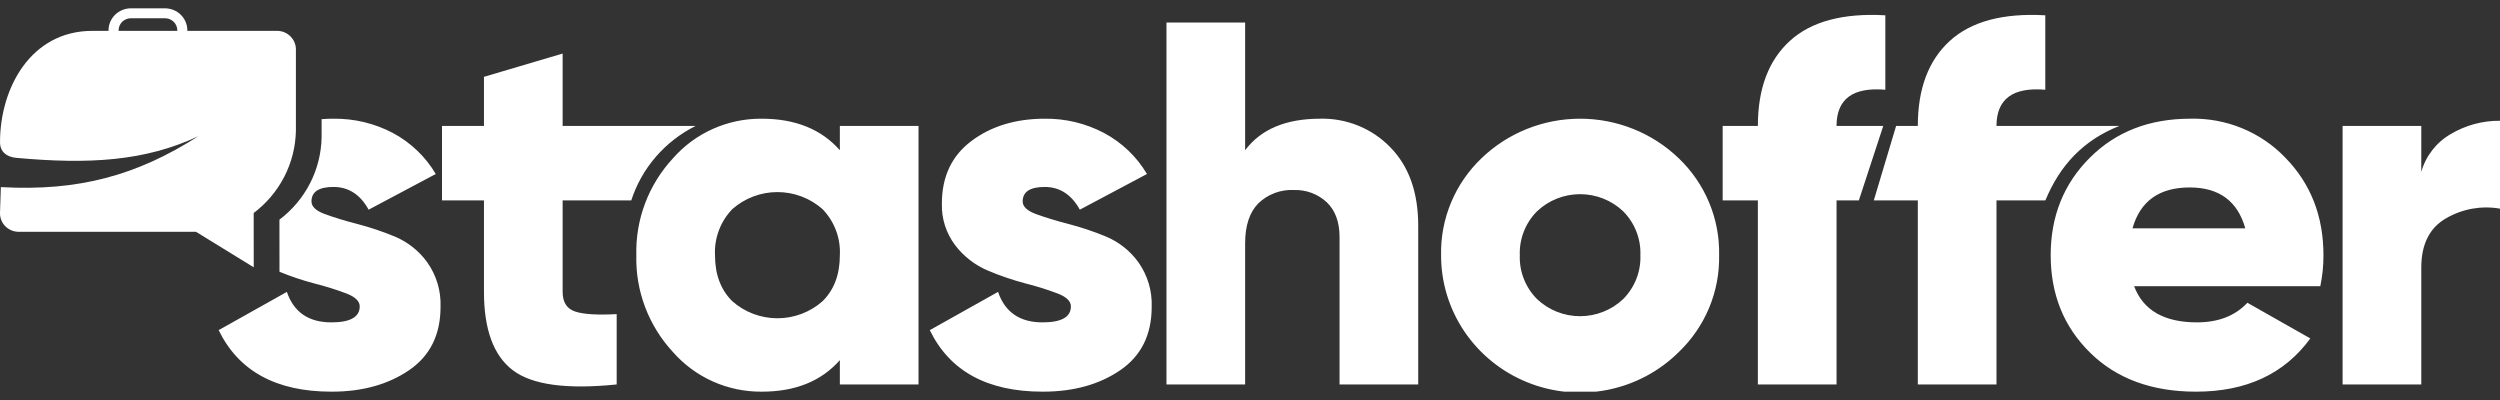 <svg width="150" height="24" viewBox="0 0 150 24" fill="none" xmlns="http://www.w3.org/2000/svg">
<rect x="0" y="0" width="150" height="24" fill="#333333" stroke="none"/>
<g clip-path="url(#clip0_9451_118195)">
<path fill-rule="evenodd" clip-rule="evenodd" d="M18.689 12.086C18.689 12.394 18.956 12.649 19.492 12.845C20.027 13.041 20.671 13.24 21.426 13.435C22.198 13.636 22.955 13.89 23.692 14.194C24.468 14.521 25.139 15.053 25.629 15.73C26.187 16.515 26.469 17.457 26.432 18.414C26.432 20.087 25.803 21.353 24.543 22.213C23.284 23.073 21.731 23.502 19.886 23.5C16.571 23.5 14.316 22.269 13.12 19.808L17.212 17.513C17.63 18.735 18.521 19.344 19.886 19.342C21.017 19.342 21.583 19.022 21.583 18.382C21.583 18.073 21.315 17.812 20.782 17.608C20.149 17.369 19.502 17.167 18.845 17.003C18.138 16.816 17.445 16.583 16.769 16.306L16.766 13.18C17.538 12.597 18.166 11.85 18.604 10.995C19.042 10.14 19.279 9.198 19.296 8.24V7.149C19.528 7.131 19.766 7.122 20.009 7.122C21.25 7.107 22.474 7.401 23.568 7.976C24.641 8.548 25.533 9.401 26.146 10.44L22.118 12.581C21.617 11.672 20.914 11.217 20.009 11.217C19.128 11.217 18.688 11.507 18.689 12.086ZM145.277 10.316C145.545 9.357 146.183 8.539 147.055 8.038C147.943 7.511 148.963 7.237 150 7.246V12.519C148.889 12.325 147.744 12.529 146.772 13.094C145.776 13.661 145.277 14.651 145.277 16.057V23.067H140.556V7.555H145.277V10.316ZM128.047 17.172C128.592 18.619 129.85 19.342 131.823 19.342C133.102 19.342 134.108 18.95 134.843 18.165L138.619 20.306C137.067 22.435 134.78 23.5 131.76 23.5C129.116 23.5 127.003 22.724 125.418 21.172C123.834 19.62 123.041 17.667 123.041 15.312C123.041 12.976 123.824 11.026 125.388 9.465C126.952 7.903 128.961 7.122 131.414 7.122C132.479 7.095 133.538 7.289 134.522 7.693C135.506 8.097 136.393 8.7 137.124 9.465C138.646 11.024 139.407 12.974 139.407 15.312C139.411 15.937 139.347 16.56 139.218 17.172H128.047ZM127.951 13.699H134.717C134.257 12.065 133.146 11.248 131.384 11.247C129.558 11.247 128.413 12.064 127.951 13.699ZM122.717 5.384C120.767 5.218 119.791 5.942 119.789 7.555H127.163C124.979 8.418 123.586 9.939 122.723 12.024H119.789V23.067H115.069V12.024H112.428L113.767 7.555H115.069C115.069 5.322 115.709 3.622 116.989 2.454C118.268 1.287 120.177 0.775 122.717 0.918V5.384ZM113.12 5.384C111.167 5.218 110.192 5.942 110.193 7.555H112.996L111.531 12.024H110.193V23.067H105.472V12.024H103.36V7.555H105.472C105.472 5.322 106.112 3.622 107.392 2.454C108.671 1.287 110.581 0.775 113.12 0.918V5.384ZM100.722 21.128C99.556 22.284 98.069 23.072 96.447 23.393C94.826 23.714 93.145 23.552 91.617 22.929C90.089 22.306 88.783 21.249 87.866 19.893C86.949 18.537 86.461 16.942 86.465 15.312C86.442 14.23 86.646 13.155 87.063 12.155C87.48 11.153 88.102 10.248 88.89 9.494C90.473 7.973 92.596 7.122 94.806 7.122C97.016 7.122 99.139 7.973 100.722 9.494C101.51 10.248 102.132 11.153 102.549 12.155C102.966 13.155 103.17 14.23 103.147 15.312C103.169 16.394 102.965 17.468 102.548 18.469C102.131 19.469 101.509 20.374 100.722 21.128ZM92.226 17.949C92.92 18.605 93.844 18.972 94.806 18.972C95.768 18.972 96.692 18.605 97.386 17.949C97.732 17.602 98.002 17.189 98.181 16.736C98.359 16.283 98.442 15.798 98.424 15.312C98.442 14.826 98.36 14.341 98.181 13.887C98.003 13.433 97.732 13.02 97.386 12.673C96.692 12.017 95.768 11.65 94.806 11.65C93.844 11.65 92.92 12.017 92.226 12.673C91.88 13.02 91.609 13.433 91.431 13.887C91.252 14.341 91.17 14.826 91.188 15.312C91.17 15.798 91.253 16.283 91.431 16.736C91.61 17.189 91.88 17.602 92.226 17.949ZM79.209 7.122C79.991 7.103 80.768 7.244 81.491 7.538C82.214 7.831 82.867 8.27 83.409 8.827C84.532 9.966 85.093 11.537 85.093 13.542V23.067H80.373V14.224C80.373 13.317 80.114 12.617 79.6 12.13C79.338 11.887 79.029 11.697 78.692 11.572C78.355 11.447 77.996 11.389 77.635 11.401C77.241 11.381 76.847 11.443 76.478 11.582C76.109 11.721 75.774 11.934 75.493 12.208C74.97 12.747 74.708 13.542 74.708 14.598V23.067H69.988V1.351H74.708V9.014C75.653 7.753 77.153 7.123 79.209 7.122ZM61.36 12.086C61.36 12.394 61.628 12.649 62.163 12.845C62.699 13.041 63.343 13.24 64.098 13.435C64.87 13.636 65.627 13.89 66.363 14.194C67.14 14.521 67.81 15.053 68.3 15.73C68.857 16.515 69.138 17.458 69.101 18.414C69.101 20.087 68.472 21.353 67.214 22.213C65.957 23.073 64.404 23.502 62.557 23.5C59.239 23.5 56.983 22.269 55.788 19.808L59.883 17.513C60.301 18.735 61.193 19.344 62.557 19.342C63.688 19.342 64.254 19.022 64.254 18.382C64.254 18.073 63.986 17.812 63.454 17.608C62.821 17.369 62.176 17.167 61.519 17.003C60.745 16.798 59.987 16.539 59.251 16.226C58.486 15.897 57.819 15.379 57.317 14.722C56.767 13.998 56.484 13.111 56.513 12.208C56.513 10.594 57.106 9.344 58.291 8.456C59.477 7.569 60.941 7.124 62.684 7.122C63.922 7.107 65.144 7.401 66.237 7.976C67.311 8.547 68.204 9.4 68.818 10.44L64.79 12.581C64.287 11.671 63.583 11.217 62.684 11.217C61.802 11.217 61.361 11.507 61.36 12.086ZM50.391 7.555H55.111V23.067H50.391V21.608C49.278 22.871 47.715 23.502 45.701 23.5C44.693 23.508 43.696 23.3 42.777 22.89C41.859 22.481 41.042 21.879 40.382 21.128C38.913 19.543 38.124 17.459 38.18 15.312C38.123 13.165 38.912 11.08 40.382 9.494C41.042 8.743 41.859 8.141 42.777 7.732C43.696 7.322 44.693 7.114 45.701 7.122C47.717 7.122 49.28 7.752 50.391 9.014V7.555ZM43.938 18.073C44.682 18.732 45.646 19.096 46.646 19.096C47.645 19.096 48.61 18.732 49.353 18.073C50.045 17.391 50.391 16.471 50.391 15.312C50.417 14.806 50.339 14.301 50.16 13.825C49.982 13.35 49.707 12.916 49.353 12.549C48.61 11.89 47.645 11.525 46.646 11.525C45.646 11.525 44.682 11.89 43.938 12.549C43.584 12.916 43.31 13.35 43.132 13.825C42.953 14.301 42.874 14.806 42.9 15.312C42.9 16.469 43.246 17.389 43.938 18.073ZM37.876 12.024H33.758V17.513C33.758 18.136 34.011 18.527 34.513 18.693C35.015 18.859 35.846 18.91 37.001 18.847V23.067C33.998 23.375 31.921 23.091 30.767 22.213C29.614 21.335 29.038 19.768 29.038 17.513V12.024H26.52V7.555H29.038V4.61L33.758 3.213V7.555H41.739C40.827 8.01 40.015 8.639 39.352 9.406C38.689 10.174 38.187 11.063 37.876 12.024Z" fill="white"/>
<path fill-rule="evenodd" clip-rule="evenodd" d="M1.072 13.907C0.924 13.9 0.779 13.865 0.645 13.803C0.511 13.741 0.39 13.654 0.291 13.546C0.191 13.438 0.114 13.311 0.065 13.174C0.015 13.036 -0.007 12.89 0.001 12.744L0.052 11.226C4.694 11.487 8.202 10.535 11.896 8.175C8.692 9.678 5.332 9.868 0.964 9.47C0.395 9.417 0.001 9.1 0.001 8.536C0.001 5.286 1.845 1.852 5.54 1.852H6.511V1.82C6.512 1.47 6.653 1.135 6.904 0.887C7.155 0.64 7.495 0.501 7.85 0.5H9.902C10.257 0.5 10.597 0.639 10.848 0.887C11.099 1.134 11.24 1.47 11.241 1.82V1.852H16.683C16.98 1.868 17.26 1.999 17.46 2.217C17.661 2.434 17.766 2.721 17.754 3.015V7.842C17.736 8.8 17.499 9.742 17.061 10.597C16.622 11.452 15.993 12.198 15.221 12.78L15.224 16.039L11.758 13.907H1.072ZM10.639 1.82C10.638 1.627 10.56 1.444 10.422 1.308C10.284 1.172 10.097 1.096 9.902 1.096H7.85C7.655 1.096 7.469 1.173 7.331 1.308C7.194 1.444 7.116 1.628 7.116 1.82V1.852H10.639V1.82Z" fill="white"/>
</g>
<defs>
<clipPath id="clip0_9451_118195">
<rect width="150" height="23" fill="white" transform="translate(0 0.5)"/>
</clipPath>
</defs>
</svg>
